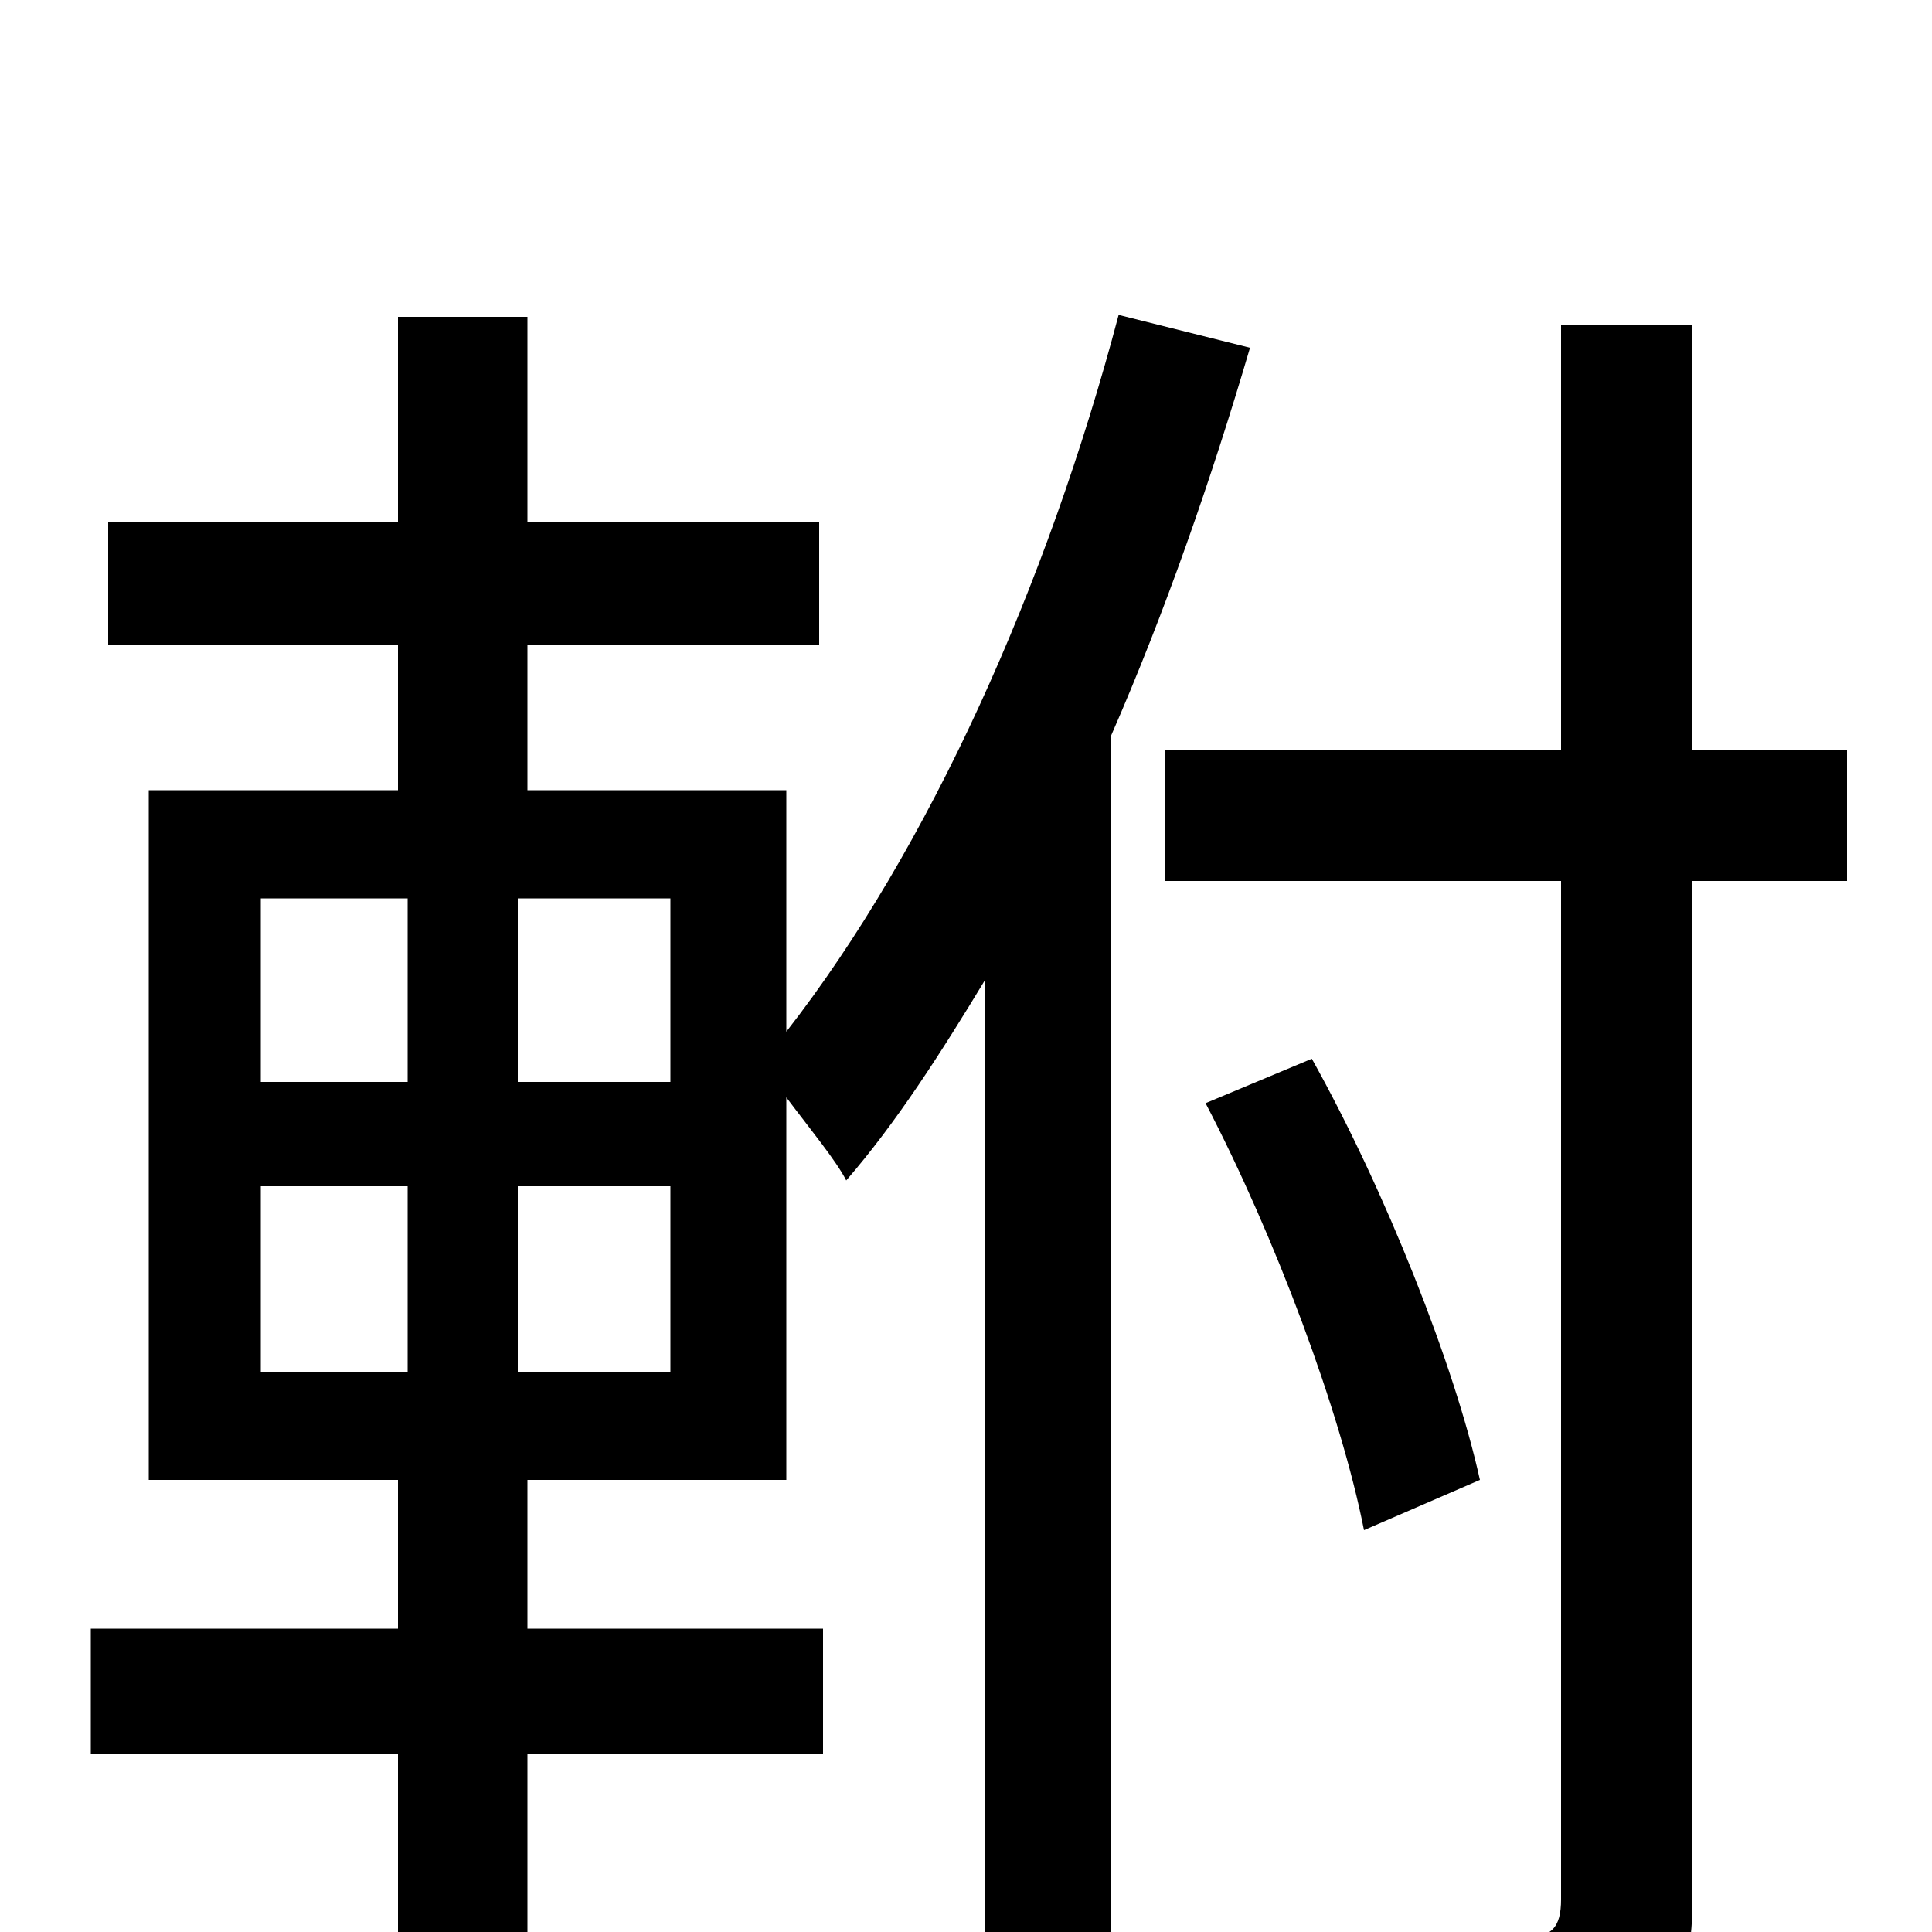 <svg xmlns="http://www.w3.org/2000/svg" viewBox="0 -1000 1000 1000">
	<path fill="#000000" d="M347 -440H268V-535H347ZM347 -290H268V-386H347ZM135 -386H211V-290H135ZM135 -535H211V-440H135ZM579 -837C542 -697 481 -561 407 -466V-591H273V-666H424V-730H273V-836H206V-730H56V-666H206V-591H77V-234H206V-157H47V-92H206V76H273V-92H426V-157H273V-234H407V-432C419 -416 433 -399 438 -389C464 -419 487 -455 510 -493V76H575V-619C603 -683 627 -752 647 -820ZM956 -612H876V-832H808V-612H603V-544H808V-17C808 -2 803 3 788 3C776 4 731 4 681 3C690 21 701 52 705 71C773 71 814 69 840 57C865 45 876 25 876 -17V-544H956ZM766 -234C753 -293 717 -384 679 -452L624 -429C660 -360 694 -269 706 -208Z"/>
</svg>